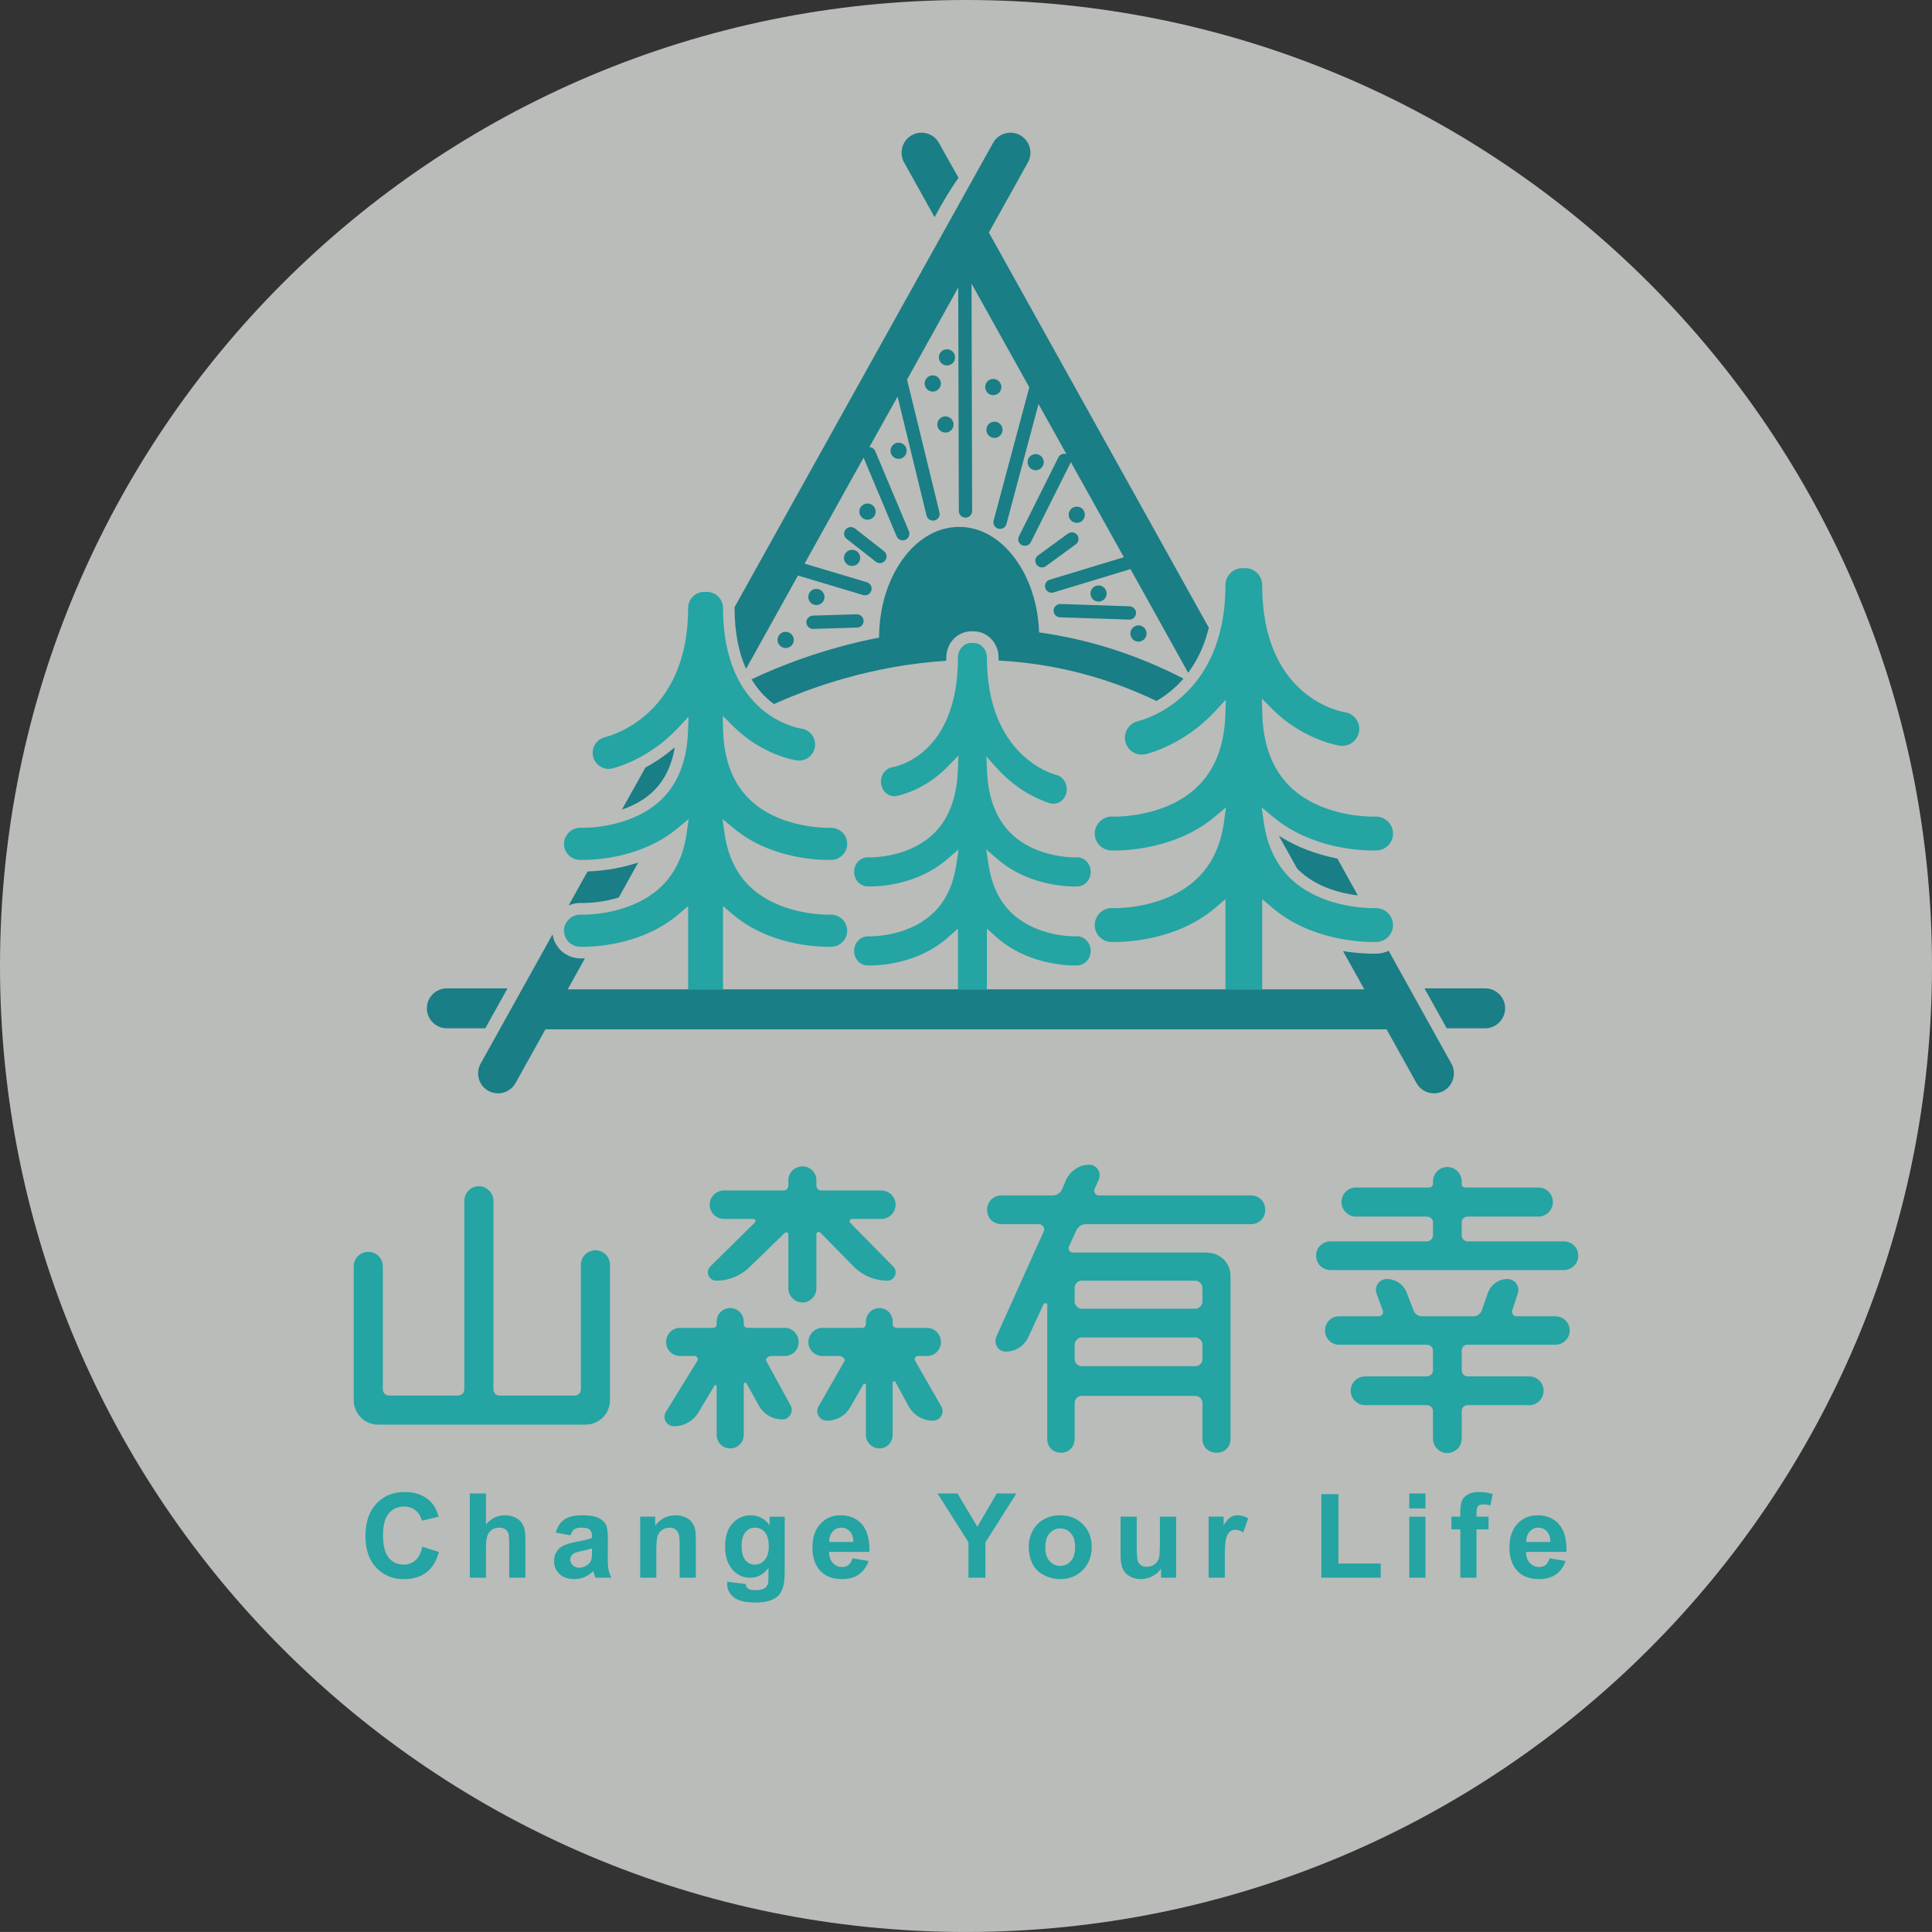 <?xml version="1.0" encoding="utf-8"?>
<!-- Generator: Adobe Illustrator 16.0.0, SVG Export Plug-In . SVG Version: 6.00 Build 0)  -->
<!DOCTYPE svg PUBLIC "-//W3C//DTD SVG 1.1//EN" "http://www.w3.org/Graphics/SVG/1.1/DTD/svg11.dtd">
<svg version="1.1" id="圖層_1" xmlns="http://www.w3.org/2000/svg" xmlns:xlink="http://www.w3.org/1999/xlink" x="0px" y="0px"
	 width="277.181px" height="277.177px" viewBox="0 0 277.181 277.177" enable-background="new 0 0 277.181 277.177"
	 xml:space="preserve">
<rect x="0" y="0" width="277.181" height="277.177" fill="#333333" stroke="none"/>
<g>
	<path opacity="0.7" fill="#F2F7F3" d="M277.181,138.591c0,76.541-62.051,138.586-138.591,138.586
		C62.048,277.177,0,215.132,0,138.591C0,62.049,62.048,0,138.59,0C215.13,0,277.181,62.049,277.181,138.591z"/>
	<g>
		<g>
			<g>
				<path fill="#197E85" d="M121.081,80.04c0,0.632,0.523,1.16,1.165,1.16c0.646,0,1.168-0.527,1.168-1.16
					c0-0.642-0.521-1.161-1.168-1.161C121.604,78.879,121.081,79.398,121.081,80.04z"/>
				<path fill="#197E85" d="M135.646,62.06c0.635,0,1.158-0.521,1.158-1.16c0-0.638-0.523-1.166-1.158-1.166
					c-0.645,0-1.172,0.527-1.172,1.166C134.474,61.539,135.001,62.06,135.646,62.06z"/>
				<path fill="#197E85" d="M126.25,80.789c0.295,0,0.565-0.133,0.739-0.368c0.331-0.414,0.254-1.017-0.146-1.331l-4.19-3.28
					c-0.182-0.125-0.385-0.194-0.588-0.194c-0.293,0-0.57,0.13-0.757,0.366c-0.153,0.206-0.228,0.448-0.204,0.696
					c0.035,0.263,0.173,0.485,0.376,0.644l4.182,3.271C125.829,80.719,126.04,80.789,126.25,80.789z"/>
				<path fill="#197E85" d="M135.854,52.436c0.642,0,1.169-0.528,1.169-1.159c0-0.646-0.527-1.168-1.169-1.168
					c-0.631,0-1.158,0.522-1.158,1.168C134.696,51.908,135.224,52.436,135.854,52.436z"/>
				<path fill="#197E85" d="M118.288,85.652c0-0.645-0.525-1.169-1.166-1.169c-0.656,0-1.156,0.525-1.156,1.169
					c0,0.633,0.5,1.154,1.156,1.154C117.763,86.806,118.288,86.286,118.288,85.652z"/>
				<path fill="#197E85" d="M125.63,73.403c0-0.644-0.533-1.169-1.167-1.169c-0.644,0-1.173,0.525-1.173,1.169
					c0,0.644,0.529,1.159,1.173,1.159C125.097,74.562,125.63,74.047,125.63,73.403z"/>
				<path fill="#197E85" d="M133.821,53.85c-0.631,0-1.16,0.531-1.16,1.171c0,0.635,0.529,1.164,1.16,1.164
					c0.636,0,1.164-0.528,1.164-1.164C134.985,54.38,134.457,53.85,133.821,53.85z"/>
				<path fill="#197E85" d="M89.308,116.121l0.072-0.026c1.73-0.602,3.186-1.467,4.322-2.551c1.59-1.537,2.635-3.612,3.082-6.183
					l0.017-0.071c0-0.005-0.009-0.029-0.017-0.03c-0.008-0.013-0.026-0.008-0.034,0.001l-0.058,0.047
					c-1.246,1.066-2.621,2.015-4.097,2.804c0,0.002,0,0.008,0,0.01l-3.315,5.945c0,0.018,0,0.038,0,0.049
					c0.008,0,0.013,0.008,0.013,0.008S89.308,116.126,89.308,116.121z"/>
				<path fill="#197E85" d="M107.852,97.433c-0.017,0.008-0.017,0.017-0.017,0.022s0,0.016,0,0.032l0.017,0.022
					c0.852,1.395,1.911,2.566,3.168,3.486v0.009c0.01,0,0.01,0,0.03,0l0,0l0.022-0.005c5.459-2.456,14.147-5.515,24.632-6.195
					l0.019-0.001c0.017,0,0.038-0.014,0.038-0.03v-0.057c0-0.119,0-0.25,0-0.389c0-2.069,1.614-3.756,3.596-3.756
					c0.053,0,0.095,0,0.165,0.007c0.041-0.007,0.097-0.007,0.147-0.007c1.987,0,3.597,1.688,3.597,3.756c0,0.093,0,0.174,0,0.27
					v0.133c0,0.018,0.02,0.037,0.036,0.037l0.02,0.003c7.88,0.427,15.468,2.381,22.562,5.781l0.019,0.005
					c0.007,0.005,0.018,0.005,0.023-0.005h0.017c1.426-0.829,2.699-1.875,3.801-3.128l0.017-0.029
					c0.011-0.013,0.011-0.017,0.011-0.025c0-0.016-0.011-0.026-0.015-0.029l-0.035-0.012c-6.54-3.375-13.479-5.605-20.645-6.599
					c-0.137-4.077-1.399-7.876-3.53-10.705c-2.142-2.853-4.963-4.43-7.925-4.43c-3.083,0-5.974,1.661-8.138,4.672
					c-2.148,2.989-3.349,6.972-3.364,11.207c-7.917,1.543-14.28,4.088-18.233,5.955L107.852,97.433z"/>
				<path fill="#197E85" d="M113.882,91.812c0-0.643-0.521-1.167-1.168-1.167c-0.635,0-1.163,0.524-1.163,1.167
					c0,0.641,0.528,1.163,1.163,1.163C113.36,92.975,113.882,92.452,113.882,91.812z"/>
				<path fill="#197E85" d="M115.682,89.303c0.036,0.518,0.448,0.925,0.965,0.925h0.03c0.004,0,0.004,0,0.004,0l6.297-0.191
					c0.256-0.004,0.486-0.114,0.659-0.298c0.167-0.183,0.275-0.428,0.261-0.683c-0.021-0.512-0.441-0.924-0.978-0.924l-6.296,0.187
					C116.104,88.334,115.676,88.777,115.682,89.303z"/>
				<path fill="#197E85" d="M81.666,129.874l0.063-0.03c0.478-0.196,0.987-0.297,1.485-0.297c0.073,0,0.144,0.003,0.196,0.003
					c0.065,0.003,0.129,0.003,0.236,0.003c0.588,0,2.73-0.056,5.111-0.783l0.008-0.006c0.007,0,0.007-0.013,0.016-0.013l2.741-4.937
					c0.015-0.005,0.015-0.023,0-0.03c0-0.009-0.02-0.02-0.03-0.009l-0.07,0.016c-3.004,0.978-5.741,1.188-7.092,1.235h-0.016
					c-0.029,0-0.029,0.01-0.029,0.023l-2.67,4.788c0,0.006,0,0.019,0.012,0.033c0,0.003,0.018,0.003,0.018,0.003
					C81.657,129.874,81.657,129.874,81.666,129.874z"/>
				<path fill="#197E85" d="M155.643,73.841c0-0.637-0.509-1.155-1.149-1.155c-0.646,0-1.175,0.518-1.175,1.155
					c0,0.646,0.528,1.167,1.175,1.167C155.134,75.008,155.643,74.487,155.643,73.841z"/>
				<path fill="#197E85" d="M105.39,87.227c0,3.324,0.537,6.226,1.593,8.613l0.022,0.056c0.01,0.005,0.029,0.018,0.029,0.012
					c0.02,0,0.027-0.007,0.037-0.012l7.411-13.325l9.337,2.795c0.1,0.028,0.188,0.04,0.281,0.04c0.427,0,0.779-0.268,0.906-0.68
					c0.072-0.246,0.055-0.506-0.061-0.728c-0.123-0.225-0.333-0.384-0.57-0.463l-8.946-2.67l8.468-15.204l4.74,11.28
					c0.154,0.353,0.492,0.581,0.869,0.581c0.123,0,0.268-0.022,0.369-0.075c0.501-0.199,0.722-0.764,0.521-1.244l-4.826-11.477
					c-0.139-0.34-0.459-0.56-0.843-0.583l4.047-7.244l4.153,17.058c0.103,0.436,0.494,0.736,0.928,0.736
					c0.087,0,0.158-0.008,0.23-0.024c0.246-0.061,0.451-0.214,0.593-0.436c0.125-0.222,0.17-0.48,0.104-0.723l-4.614-18.908
					c-0.004-0.041-0.012-0.091-0.034-0.144l7.342-13.209l0.087,32.064c0,0.521,0.427,0.948,0.955,0.948
					c0.529-0.001,0.953-0.429,0.953-0.954l-0.087-32.623l8.289,14.875c0,0.005,0,0.005,0,0.009l-5.114,19.107
					c-0.143,0.51,0.162,1.036,0.686,1.177c0.07,0.016,0.159,0.024,0.237,0.024c0.437,0,0.807-0.289,0.914-0.703l4.6-17.208
					l4.006,7.182c-0.105-0.035-0.204-0.052-0.306-0.052c-0.364,0-0.697,0.205-0.855,0.531l-5.648,11.299
					c-0.119,0.229-0.135,0.49-0.069,0.728c0.086,0.245,0.254,0.436,0.479,0.554c0.146,0.068,0.296,0.098,0.435,0.098
					c0.354,0,0.688-0.193,0.853-0.525l5.661-11.305c0.036-0.067,0.06-0.142,0.065-0.21l7.623,13.675l-10.634,3.227
					c-0.517,0.154-0.789,0.69-0.642,1.192c0.125,0.398,0.491,0.677,0.907,0.677c0.096,0,0.188-0.014,0.278-0.04l11.042-3.351
					l8.232,14.8l0.011,0.029c0.019,0.006,0.022,0.021,0.029,0.021l0,0c0.01,0,0.013-0.003,0.023-0.018l0.028-0.028
					c1.334-1.799,2.317-3.949,2.911-6.37v-0.007c0-0.004,0-0.013,0-0.02L141.87,33.356l5.6-10.054
					c0.372-0.677,0.468-1.452,0.254-2.187c-0.218-0.734-0.7-1.343-1.366-1.722c-0.422-0.234-0.907-0.358-1.387-0.358
					c-1.045,0-2.009,0.564-2.501,1.478l-37.08,66.592c0,0.004,0,0.02,0,0.023c0,0.02,0,0.035,0,0.048S105.39,87.206,105.39,87.227z"
					/>
				<path fill="#197E85" d="M127.761,64.668c0,0.64,0.524,1.165,1.153,1.165c0.65,0,1.167-0.525,1.167-1.165
					c0-0.639-0.517-1.16-1.167-1.16C128.285,63.509,127.761,64.03,127.761,64.668z"/>
				<path fill="#197E85" d="M149.743,66.301c0-0.637-0.519-1.154-1.158-1.154c-0.645,0-1.155,0.518-1.155,1.154
					c0,0.644,0.511,1.165,1.155,1.165C149.225,67.466,149.743,66.945,149.743,66.301z"/>
				<path fill="#197E85" d="M134.058,31.11c0.01,0.006,0.01,0.008,0.029,0.008l0,0c0.01,0,0.023-0.002,0.023-0.008l0.021-0.046
					c1.15-2.132,2.206-3.889,3.359-5.52l0.015-0.015c0.004-0.009,0.004-0.029,0-0.035l-2.797-4.981
					c-0.491-0.914-1.453-1.478-2.504-1.478c-0.478,0-0.96,0.124-1.381,0.358c-1.382,0.778-1.881,2.52-1.113,3.908L134.058,31.11z"/>
				<path fill="#197E85" d="M213.07,141.798h-8.631c-0.032,0-0.039,0.003-0.046,0.01c-0.013,0.009-0.013,0.03,0,0.035l3.148,5.656
					l0.009,0.014c0.005,0.006,0.011,0.016,0.021,0.016h5.499c1.578,0,2.868-1.29,2.868-2.867
					C215.938,143.076,214.648,141.798,213.07,141.798z"/>
				<path fill="#197E85" d="M81.448,141.936l2.418-4.345l0.022-0.036c0.007-0.013,0.007-0.024,0-0.037
					c-0.015-0.006-0.022-0.01-0.037-0.01l0,0h-0.038c-0.391,0.007-0.636-0.013-0.734-0.013l-0.016-0.003
					c-1.846-0.086-3.438-1.478-3.756-3.289l-0.007-0.079c-0.009-0.003-0.009-0.021-0.03-0.023c-0.022-0.006-0.022,0.007-0.037,0.02
					l-10.276,18.473c-0.767,1.383-0.282,3.129,1.099,3.906c0.442,0.234,0.92,0.359,1.397,0.359c1.044,0,1.997-0.566,2.511-1.475
					l4.286-7.707h120.681l4.288,7.707c0.511,0.908,1.466,1.475,2.508,1.475c0.479,0,0.971-0.125,1.396-0.359
					c1.379-0.777,1.872-2.523,1.099-3.906l-8.971-16.147l-0.017-0.02c-0.007-0.007-0.036-0.02-0.036-0.007l-0.025,0.007
					c-0.489,0.23-1.007,0.356-1.538,0.386c-0.08,0.003-0.291,0.01-0.631,0.01c-0.736,0-2.286-0.046-4.207-0.356l-0.059-0.014
					c0,0-0.017,0.004-0.027,0.018c-0.003,0.013-0.003,0.022,0,0.029l3.023,5.437H81.448z"/>
				<path fill="#197E85" d="M69.632,147.513l3.138-5.637l0.017-0.033c0.014-0.005,0.014-0.026,0-0.035
					c0-0.007-0.017-0.01-0.028-0.01h-8.649c-1.578,0-2.867,1.277-2.867,2.863c0,1.577,1.289,2.867,2.867,2.867h5.5
					C69.614,147.529,69.624,147.519,69.632,147.513z"/>
				<path fill="#197E85" d="M148.939,79.677c-0.217,0.159-0.354,0.382-0.4,0.632c-0.028,0.251,0.028,0.501,0.184,0.708
					c0.175,0.243,0.462,0.39,0.767,0.39c0.21,0,0.398-0.064,0.562-0.182l4.293-3.136c0.205-0.148,0.34-0.369,0.376-0.624
					c0.036-0.254-0.013-0.503-0.171-0.706c-0.179-0.246-0.473-0.391-0.76-0.391c-0.204,0-0.408,0.062-0.567,0.182L148.939,79.677z"
					/>
				<path fill="#197E85" d="M142.49,54.362c-0.63,0-1.146,0.526-1.146,1.168c0,0.638,0.516,1.163,1.146,1.163
					c0.66,0,1.175-0.525,1.175-1.163C143.665,54.889,143.15,54.362,142.49,54.362z"/>
				<path fill="#197E85" d="M191.833,123.171h-0.013c-3.05-0.613-5.808-1.672-8.17-3.161l-0.079-0.06
					c-0.007-0.007-0.043-0.007-0.046,0.001c-0.014,0.01-0.014,0.032,0,0.043l2.544,4.57c0,0.006,0.022,0.009,0.022,0.009
					c0.013,0.023,0.02,0.044,0.04,0.061l0.021,0.033c0.067,0.066,0.131,0.125,0.197,0.195c2.501,2.395,5.913,3.276,8.344,3.591
					l0.053,0.008l0,0c0.018,0,0.021-0.004,0.021-0.014c0.013-0.009,0.013-0.026,0.009-0.032l-2.899-5.225l-0.017-0.008
					C191.859,123.175,191.853,123.171,191.833,123.171z"/>
				<path fill="#197E85" d="M152.118,86.654c-0.515,0-0.934,0.408-0.957,0.927c-0.013,0.516,0.394,0.963,0.935,0.983l9.894,0.327
					c0.021,0,0.027,0,0.037,0c0.527,0,0.939-0.405,0.956-0.919c0.023-0.527-0.398-0.972-0.927-0.987l-9.902-0.332H152.118z"/>
				<path fill="#197E85" d="M141.514,61.658c0,0.636,0.527,1.168,1.154,1.168c0.647,0,1.168-0.532,1.168-1.168
					c0-0.637-0.521-1.16-1.168-1.16C142.041,60.498,141.514,61.021,141.514,61.658z"/>
				<path fill="#197E85" d="M162.177,90.882c0,0.647,0.512,1.17,1.16,1.17c0.636,0,1.163-0.523,1.163-1.17
					c0-0.64-0.527-1.161-1.163-1.161C162.688,89.722,162.177,90.242,162.177,90.882z"/>
				<path fill="#197E85" d="M158.766,85.146c0-0.638-0.527-1.151-1.161-1.151c-0.646,0-1.157,0.514-1.157,1.151
					c0,0.645,0.511,1.164,1.157,1.164C158.238,86.311,158.766,85.791,158.766,85.146z"/>
			</g>
			<path fill="#24A4A3" d="M98.726,141.936v-11.943l-1.371,1.171c-5.092,4.335-11.795,4.672-13.727,4.672
				c-0.23,0-0.391-0.007-0.484-0.013c-0.625-0.027-1.203-0.294-1.624-0.749c-0.411-0.461-0.622-1.049-0.606-1.659
				c0.067-1.212,1.098-2.195,2.302-2.195c0.044,0,0.073,0,0.144,0c0.007,0.004,0.096,0.007,0.289,0.007
				c1.158,0,7.205-0.194,11.205-4.015c1.948-1.865,3.184-4.411,3.649-7.568l0.304-2.145l-1.665,1.382
				c-5.066,4.168-11.61,4.492-13.493,4.492c-0.25,0-0.41-0.003-0.541-0.005c-1.271-0.072-2.245-1.143-2.193-2.407
				c0.067-1.198,1.107-2.201,2.294-2.201c0.034,0,0.081,0,0.116,0h0.022c0.052,0.007,0.137,0.007,0.272,0.007
				c1.183,0,7.238-0.198,11.234-4.021c2.396-2.292,3.684-5.543,3.844-9.682l0.096-2.247l-1.536,1.64
				c-4.256,4.562-9.222,5.751-9.44,5.794c-0.141,0.037-0.322,0.06-0.492,0.06c-1.084,0-1.999-0.745-2.242-1.812
				c-0.275-1.233,0.508-2.459,1.744-2.75c0.479-0.11,11.9-2.904,11.9-18.522c0-1.275,1.041-2.309,2.309-2.309
				c0.015,0,0.051,0.005,0.094,0.009l0.092,0.011l0.104-0.011c0.045-0.003,0.074-0.009,0.1-0.009c1.268,0,2.303,1.033,2.303,2.309
				c0,15.448,10.771,17.236,11.234,17.303c1.254,0.176,2.134,1.34,1.953,2.592c-0.145,1.14-1.129,1.997-2.28,1.997
				c-0.108,0-0.208-0.007-0.318-0.021c-0.202-0.026-4.985-0.76-9.153-4.93l-1.478-1.479l0.051,2.088
				c0.124,4.273,1.419,7.625,3.864,9.968c3.994,3.822,10.068,4.021,11.24,4.021c0.16,0,0.246,0,0.26,0l0.094-0.007
				c1.254,0,2.288,0.956,2.346,2.183c0.029,0.619-0.182,1.209-0.6,1.665c-0.406,0.452-0.965,0.727-1.535,0.753l-0.101,0.007
				c-0.022,0-0.182,0.005-0.5,0.005c-1.89,0-8.434-0.324-13.484-4.492l-1.671-1.378l0.31,2.144c0.463,3.155,1.694,5.7,3.642,7.565
				c4.002,3.821,10.053,4.015,11.226,4.015c0.139,0,0.23-0.002,0.274-0.007h0.08c1.268,0,2.302,0.963,2.359,2.19
				c0.029,0.611-0.182,1.202-0.6,1.664c-0.406,0.452-0.971,0.719-1.578,0.749h-0.058c-0.124,0.013-0.282,0.013-0.5,0.013
				c-1.919,0-8.612-0.334-13.702-4.672l-1.375-1.171v11.943H98.726z M141.59,141.936v-8.708l1.386,1.235
				c4.232,3.755,9.667,4.048,11.224,4.048c0.112,0,0.321,0,0.446-0.009c1.052-0.063,1.877-1.042,1.835-2.185
				c-0.05-1.083-0.918-1.992-1.925-1.992l-0.071,0.009c-0.094,0-0.17,0-0.285,0c-0.96,0-6.027-0.174-9.373-3.659
				c-1.574-1.643-2.583-3.856-2.999-6.592l-0.346-2.218l1.711,1.455c4.188,3.591,9.504,3.865,11.007,3.865
				c0.229,0,0.367-0.007,0.439-0.017h0.022c1.049-0.059,1.861-1.033,1.819-2.182c-0.05-1.094-0.908-1.99-1.931-1.99l-0.065,0.006
				c-0.036,0-0.116,0.004-0.262,0.004c-0.97,0-6.051-0.178-9.396-3.657c-1.938-2.02-3.016-4.876-3.207-8.486l-0.112-2.357
				l1.57,1.757c3.488,3.882,7.49,4.954,7.658,4.999c0.123,0.025,0.268,0.047,0.399,0.047c0.9,0,1.68-0.676,1.867-1.636
				c0.228-1.115-0.422-2.237-1.465-2.496c-0.393-0.102-9.947-2.624-9.947-16.849c0-0.558-0.198-1.085-0.562-1.473
				c-0.349-0.394-0.842-0.612-1.359-0.612l0,0l-0.106,0.012l-0.153-0.009l-0.018-0.003c-0.014,0-0.021-0.006-0.035-0.006
				c-1.064,0-1.917,0.943-1.917,2.091c0,14.082-9.013,15.677-9.387,15.736c-1.063,0.166-1.783,1.218-1.645,2.356
				c0.137,1.128,1.1,1.945,2.157,1.789c0.168-0.026,4.054-0.754,7.409-4.24l1.531-1.569l-0.089,2.18
				c-0.138,3.745-1.229,6.689-3.213,8.77c-3.352,3.479-8.426,3.657-9.425,3.657c-0.151,0-0.218-0.004-0.245-0.004l-0.059-0.006
				c-1.027,0.006-1.882,0.873-1.93,1.983c-0.053,1.152,0.772,2.129,1.836,2.188h0.028c0.071,0.01,0.212,0.014,0.407,0.014
				c1.518,0,6.823-0.281,11.015-3.862l1.703-1.455l-0.337,2.218c-0.408,2.736-1.424,4.949-2.994,6.592
				c-3.358,3.485-8.411,3.659-9.387,3.659c-0.154,0-0.219,0-0.24,0h-0.071c-1.042,0-1.912,0.865-1.96,1.98
				c-0.053,1.142,0.764,2.125,1.812,2.188c0.105,0,0.241,0.009,0.46,0.009c1.562,0,7.006-0.293,11.217-4.048l1.405-1.235v8.708
				H141.59z M181.083,141.936v-12.947l1.416,1.211c5.365,4.593,12.448,4.946,14.504,4.946c0.207,0,0.408-0.004,0.545-0.007
				c0.656-0.032,1.24-0.32,1.679-0.798c0.433-0.485,0.66-1.103,0.621-1.752c-0.063-1.293-1.156-2.31-2.488-2.31h-0.069
				c-0.043,0.006-0.129,0.013-0.316,0.013c-1.222,0-7.6-0.208-11.803-4.237c-2.074-1.987-3.368-4.695-3.854-8.056l-0.31-2.163
				l1.702,1.414c5.342,4.428,12.278,4.771,14.264,4.771c0.219,0,0.392-0.003,0.567-0.011c0.663-0.032,1.247-0.319,1.686-0.795
				c0.433-0.485,0.66-1.104,0.621-1.746c-0.063-1.3-1.141-2.315-2.469-2.315l-0.093,0.008c0,0,0,0-0.006,0
				c-0.013,0-0.119,0.003-0.277,0.003c-1.237,0-7.629-0.207-11.832-4.232c-2.596-2.487-3.965-6.043-4.074-10.578l-0.049-2.125
				l1.507,1.518c4.444,4.458,9.652,5.23,9.693,5.245c0.11,0.01,0.198,0.014,0.321,0.014c1.217,0,2.246-0.902,2.425-2.104
				c0.171-1.327-0.759-2.544-2.072-2.725c-0.476-0.083-11.839-2.025-11.839-18.235c0-1.342-1.085-2.428-2.424-2.428
				c-0.037,0-0.063,0-0.109,0.005l-0.097,0.013l-0.091-0.013c-0.041,0-0.074-0.005-0.11-0.005c-1.355,0-2.438,1.086-2.438,2.428
				c0,16.408-12.03,19.396-12.522,19.515c-1.303,0.305-2.14,1.595-1.854,2.9c0.248,1.115,1.23,1.902,2.38,1.902
				c0.177,0,0.349-0.02,0.517-0.058c0.222-0.043,5.46-1.269,9.988-6.148l1.555-1.685l-0.08,2.27
				c-0.154,4.396-1.518,7.858-4.071,10.286c-4.193,4.032-10.574,4.238-11.806,4.238c-0.121,0-0.228-0.003-0.321-0.003
				c-0.041-0.008-0.071-0.011-0.113-0.011c-1.261,0-2.37,1.069-2.426,2.327c-0.061,1.331,0.977,2.474,2.333,2.533
				c0.056,0.006,0.236,0.011,0.537,0.011c1.987,0,8.935-0.343,14.267-4.771l1.696-1.414L175.597,118
				c-0.477,3.36-1.775,6.068-3.87,8.056c-4.193,4.029-10.549,4.237-11.796,4.237c-0.131,0-0.243-0.007-0.301-0.007l-0.064-0.009
				h-0.087c-1.267,0-2.362,1.039-2.418,2.329c-0.061,1.332,0.964,2.468,2.304,2.533c0.078,0.003,0.26,0.007,0.566,0.007
				c2.046,0,9.113-0.353,14.479-4.946l1.405-1.211v12.947H181.083z"/>
		</g>
		<g>
			<g>
				<path fill="#24A4A3" d="M85.429,179.371c-1.15,0-2.088,0.938-2.088,2.088v17.861c0,0.494-0.398,0.9-0.9,0.9H71.64
					c-0.48,0-0.85-0.396-0.85-0.9v-27.057c0-1.107-0.972-2.08-2.082-2.08c-1.14,0-2.092,0.953-2.092,2.08v27.057
					c0,0.494-0.407,0.9-0.898,0.9h-9.907c-0.492,0-0.891-0.406-0.891-0.9v-17.623c0-1.17-0.917-2.092-2.089-2.092
					c-1.168,0-2.082,0.922-2.082,2.092v19.188c0,1.932,1.569,3.508,3.506,3.508h29.752c1.936,0,3.508-1.576,3.508-3.508v-19.426
					C87.515,180.308,86.579,179.371,85.429,179.371z"/>
				<path fill="#24A4A3" d="M112.587,190.505h-5.315c-0.321,0-0.571-0.229-0.571-0.514v-0.379c0-1.076-0.871-1.947-1.935-1.947
					c-1.081,0-1.95,0.871-1.95,1.947v0.379c0,0.301-0.22,0.514-0.525,0.514h-4.73c-1.1,0-1.998,0.916-1.998,2.037
					c0,1.119,0.878,1.996,1.998,1.996h2.082c0.163,0,0.321,0.096,0.41,0.244c0.083,0.152,0.071,0.326-0.022,0.482l-4.5,7.297
					c-0.261,0.42-0.265,0.932-0.025,1.367c0.249,0.436,0.701,0.695,1.201,0.695c1.456,0,2.78-0.766,3.546-2.059l2.232-3.752
					c0.035-0.096,0.106-0.105,0.149-0.105c0.091,0,0.183,0.07,0.183,0.182v6.969c0,1.076,0.869,1.943,1.95,1.943
					c1.063,0,1.935-0.867,1.935-1.943v-7.303c0-0.115,0.119-0.188,0.219-0.188c0.043,0,0.118,0.01,0.171,0.076l1.79,3.236
					c0.676,1.211,1.961,1.963,3.355,1.963c0.48,0,0.906-0.246,1.156-0.666c0.252-0.422,0.252-0.922,0.025-1.346l-3.5-6.41
					c-0.059-0.107-0.021-0.223,0.021-0.295c0.122-0.205,0.432-0.389,0.668-0.389h1.981c1.118,0,1.994-0.877,1.994-1.996
					C114.581,191.421,113.686,190.505,112.587,190.505z"/>
				<path fill="#24A4A3" d="M131.286,195.222c-0.079-0.146-0.079-0.311,0.006-0.449c0.078-0.148,0.242-0.234,0.427-0.234H133
					c1.117,0,1.993-0.877,1.993-1.996c0-1.121-0.896-2.037-1.993-2.037h-4.356c-0.32,0-0.576-0.229-0.576-0.514v-0.379
					c0-1.094-0.834-1.947-1.891-1.947c-1.075,0-1.949,0.871-1.949,1.947v0.379c0,0.285-0.246,0.514-0.563,0.514h-5.701
					c-1.069,0-1.989,0.939-1.989,2.037c0,1.102,0.9,1.996,1.989,1.996h2.46c0.244,0,0.568,0.184,0.701,0.402
					c0.074,0.115,0.08,0.229,0.037,0.33l-3.747,6.537c-0.228,0.42-0.228,0.916,0.021,1.334c0.255,0.428,0.702,0.678,1.208,0.678
					c1.42,0,2.703-0.752,3.356-1.963l1.853-3.225c0.035-0.072,0.104-0.111,0.188-0.111c0.094,0,0.188,0.062,0.188,0.184v7.154
					c0,1.076,0.874,1.943,1.949,1.943c1.057,0,1.891-0.852,1.891-1.943v-7.486c0-0.152,0.109-0.207,0.201-0.207
					c0.076,0,0.145,0.031,0.187,0.088l1.938,3.555c0.728,1.26,2.025,2.012,3.457,2.012c0.501,0,0.949-0.248,1.191-0.67
					c0.247-0.432,0.243-0.949-0.01-1.391L131.286,195.222z"/>
				<path fill="#24A4A3" d="M117.124,184.822v-7.766c0-0.203,0.176-0.312,0.333-0.312c0.093,0,0.188,0.037,0.249,0.104l4.838,4.932
					c1.243,1.238,2.985,1.955,4.768,1.955c0.487,0,0.895-0.281,1.09-0.74c0.182-0.451,0.094-0.945-0.252-1.283l-6.152-6.256
					c-0.096-0.119-0.127-0.26-0.066-0.387c0.059-0.117,0.182-0.193,0.311-0.193h4.203c1.119,0,2.039-0.914,2.039-2.039
					c0-1.123-0.92-2.039-2.039-2.039h-8.608c-0.396,0-0.712-0.314-0.712-0.709v-0.76c0-1.111-0.877-1.988-1.988-1.988
					c-1.123,0-2.035,0.895-2.035,1.988v0.76c0,0.412-0.283,0.709-0.666,0.709h-8.572c-1.129,0-2.045,0.916-2.045,2.039
					c0,1.125,0.916,2.039,2.045,2.039h4.215c0.128,0,0.235,0.064,0.287,0.182c0.047,0.117,0.011,0.248-0.084,0.352l-6.349,6.258
					c-0.365,0.357-0.477,0.869-0.286,1.328c0.191,0.459,0.615,0.74,1.125,0.74c1.82,0,3.525-0.715,4.82-2.004l4.977-4.83
					c0.063-0.066,0.148-0.109,0.238-0.109c0.137,0,0.295,0.109,0.295,0.307v7.725c0,1.125,0.912,2.039,2.035,2.039
					C116.234,186.861,117.124,185.947,117.124,184.822z"/>
				<path fill="#24A4A3" d="M179.479,171.507h-21.846c-0.204,0-0.393-0.1-0.523-0.279c-0.122-0.186-0.16-0.42-0.093-0.598
					l0.616-1.377c0.215-0.516,0.162-1.062-0.131-1.492c-0.28-0.418-0.729-0.66-1.244-0.66c-1.354,0-2.597,0.793-3.267,2.068
					l-0.606,1.422c-0.252,0.631-0.862,0.916-1.334,0.916h-7.35c-1.206,0-2.08,0.875-2.08,2.086c0,1.182,0.874,2.037,2.08,2.037h5.36
					c0.251,0,0.491,0.135,0.63,0.359c0.133,0.201,0.165,0.434,0.081,0.617l-6.828,15.16c-0.205,0.521-0.159,1.07,0.139,1.512
					c0.271,0.4,0.717,0.639,1.195,0.639c1.412,0,2.665-0.805,3.266-2.111l2.171-4.688c0.058-0.119,0.182-0.158,0.273-0.158
					c0.13,0,0.258,0.068,0.258,0.234v19.234c0,1.168,0.812,1.99,1.989,1.99c1.122,0,1.944-0.842,1.944-1.99v-5.213
					c0-0.508,0.521-0.949,0.95-0.949h16.391c0.508,0,0.989,0.457,0.989,0.949v5.213c0,1.168,0.84,1.99,2.039,1.99
					c1.175,0,1.991-0.822,1.991-1.99v-23.357c0-1.918-1.508-3.367-3.504-3.367h-19.094c-0.222,0-0.409-0.1-0.525-0.277
					c-0.122-0.178-0.135-0.402-0.053-0.6l0.997-2.186c0.224-0.566,0.804-1.012,1.335-1.012h23.782c1.158,0,2.042-0.879,2.042-2.037
					C181.521,172.382,180.664,171.507,179.479,171.507z M171.521,187.761h-16.391c-0.47,0-0.95-0.516-0.95-0.996v-2.039
					c0-0.48,0.48-0.992,0.95-0.992h16.391c0.491,0,0.989,0.496,0.989,0.992v2.039C172.511,187.255,172.013,187.761,171.521,187.761z
					 M155.131,191.882h16.391c0.491,0,0.989,0.502,0.989,0.994v2.18c0,0.482-0.481,0.943-0.989,0.943h-16.391
					c-0.43,0-0.95-0.436-0.95-0.943v-2.18C154.181,192.398,154.661,191.882,155.131,191.882z"/>
				<path fill="#24A4A3" d="M223.164,188.847h-5.643c-0.177,0-0.348-0.098-0.464-0.26c-0.129-0.17-0.169-0.389-0.106-0.576
					l0.809-2.461c0.157-0.459,0.083-0.973-0.212-1.389c-0.293-0.416-0.768-0.666-1.253-0.666c-1.284,0-2.399,0.795-2.841,2.021
					l-0.854,2.465c-0.191,0.525-0.656,0.865-1.183,0.865h-7.399c-0.538,0-1.049-0.354-1.231-0.865l-0.945-2.465
					c-0.436-1.207-1.601-2.021-2.888-2.021c-0.502,0-0.953,0.23-1.251,0.643c-0.3,0.418-0.383,0.965-0.211,1.455l0.897,2.418
					c0.062,0.203,0.037,0.42-0.089,0.596c-0.119,0.154-0.287,0.24-0.479,0.24h-5.738c-1.094,0-1.986,0.916-1.986,2.043
					c0,1.121,0.893,2.035,1.986,2.035h12.602c0.501,0,0.903,0.373,0.903,0.85v2.793c0,0.502-0.412,0.902-0.903,0.902h-8.81
					c-1.158,0-2.089,0.916-2.089,2.041c0,1.172,0.917,2.084,2.089,2.084h8.81c0.501,0,0.903,0.373,0.903,0.852v3.93
					c0,1.152,0.91,2.088,2.032,2.088c1.165,0,2.086-0.918,2.086-2.088v-3.93c0-0.496,0.36-0.852,0.857-0.852h8.855
					c1.122,0,2.039-0.939,2.039-2.084c0-1.125-0.917-2.041-2.039-2.041h-8.855c-0.481,0-0.857-0.393-0.857-0.902v-2.793
					c0-0.49,0.36-0.85,0.857-0.85h12.601c1.119,0,2.039-0.914,2.039-2.035C225.203,189.763,224.283,188.847,223.164,188.847z"/>
				<path fill="#24A4A3" d="M224.346,178.097h-13.782c-0.469,0-0.857-0.387-0.857-0.857v-1.848c0-0.492,0.36-0.848,0.857-0.848
					h10.186c1.099,0,2.043-0.957,2.043-2.09c0-1.148-0.918-2.082-2.043-2.082h-10.479c-0.341,0-0.564-0.207-0.564-0.52v-0.334
					c0-1.168-0.921-2.088-2.086-2.088c-1.122,0-2.032,0.939-2.032,2.088v0.334c0,0.289-0.254,0.52-0.571,0.52h-10.518
					c-1.122,0-2.039,0.934-2.039,2.082c0,1.133,0.934,2.09,2.039,2.09h10.186c0.515,0,0.903,0.363,0.903,0.848v1.848
					c0,0.465-0.415,0.857-0.903,0.857h-13.788c-1.152,0-2.08,0.91-2.08,2.033c0,1.17,0.912,2.084,2.08,2.084h33.449
					c1.171,0,2.084-0.914,2.084-2.084C226.43,179.007,225.496,178.097,224.346,178.097z"/>
			</g>
			<g>
				<path fill="#24A4A3" d="M60.6,221.907l2.369,0.749c-0.361,1.323-0.96,2.304-1.81,2.942c-0.846,0.641-1.918,0.96-3.212,0.96
					c-1.606,0-2.925-0.548-3.963-1.643c-1.031-1.099-1.555-2.6-1.555-4.5c0-2.013,0.525-3.576,1.573-4.691
					c1.033-1.111,2.396-1.67,4.091-1.67c1.475,0,2.679,0.439,3.606,1.312c0.545,0.514,0.965,1.254,1.237,2.228l-2.412,0.573
					c-0.146-0.619-0.452-1.118-0.903-1.482c-0.451-0.361-1.002-0.545-1.654-0.545c-0.895,0-1.617,0.322-2.178,0.962
					c-0.557,0.645-0.839,1.687-0.839,3.128c0,1.531,0.275,2.621,0.829,3.27c0.545,0.648,1.265,0.971,2.137,0.971
					c0.652,0,1.211-0.201,1.682-0.613C60.063,223.445,60.39,222.793,60.6,221.907z"/>
				<path fill="#24A4A3" d="M69.721,214.263v4.442c0.753-0.874,1.646-1.311,2.681-1.311c0.538,0,1.019,0.097,1.449,0.292
					c0.43,0.201,0.746,0.459,0.971,0.763c0.215,0.31,0.367,0.648,0.442,1.025c0.083,0.373,0.116,0.954,0.116,1.738v5.137h-2.323
					v-4.626c0-0.916-0.038-1.497-0.122-1.752c-0.09-0.243-0.242-0.441-0.465-0.586c-0.229-0.146-0.502-0.215-0.84-0.215
					c-0.387,0-0.729,0.093-1.033,0.274c-0.299,0.197-0.524,0.472-0.663,0.852c-0.142,0.372-0.213,0.933-0.213,1.666v4.387h-2.312
					v-12.087H69.721z"/>
				<path fill="#24A4A3" d="M81.837,220.266l-2.105-0.381c0.237-0.846,0.642-1.474,1.224-1.879c0.571-0.412,1.429-0.611,2.567-0.611
					c1.036,0,1.807,0.119,2.312,0.366c0.508,0.245,0.859,0.556,1.07,0.932c0.202,0.376,0.31,1.069,0.31,2.075l-0.027,2.706
					c0,0.771,0.033,1.339,0.111,1.705c0.073,0.363,0.213,0.756,0.418,1.171h-2.295c-0.058-0.147-0.137-0.382-0.229-0.68
					c-0.039-0.141-0.062-0.23-0.076-0.273c-0.398,0.387-0.818,0.678-1.27,0.867c-0.456,0.192-0.936,0.285-1.446,0.285
					c-0.894,0-1.606-0.241-2.132-0.733c-0.518-0.487-0.777-1.104-0.777-1.857c0-0.491,0.121-0.933,0.355-1.319
					c0.234-0.39,0.569-0.688,0.986-0.891c0.431-0.208,1.046-0.387,1.846-0.541c1.083-0.204,1.84-0.396,2.258-0.567v-0.235
					c0-0.444-0.111-0.759-0.33-0.952c-0.218-0.188-0.639-0.281-1.25-0.281c-0.408,0-0.729,0.079-0.956,0.24
					C82.163,219.574,81.98,219.861,81.837,220.266z M84.937,222.148c-0.296,0.099-0.768,0.218-1.414,0.352
					c-0.641,0.14-1.064,0.275-1.264,0.404c-0.295,0.217-0.447,0.488-0.447,0.82c0,0.325,0.122,0.601,0.361,0.839
					c0.244,0.235,0.544,0.356,0.921,0.356c0.415,0,0.815-0.14,1.198-0.412c0.278-0.208,0.467-0.462,0.55-0.77
					c0.058-0.198,0.095-0.574,0.095-1.128V222.148z"/>
				<path fill="#24A4A3" d="M99.825,226.35h-2.312v-4.47c0-0.94-0.052-1.554-0.151-1.832c-0.095-0.276-0.262-0.494-0.482-0.646
					c-0.227-0.159-0.484-0.231-0.799-0.231c-0.4,0-0.764,0.109-1.085,0.327c-0.318,0.217-0.541,0.512-0.658,0.874
					c-0.112,0.359-0.179,1.033-0.179,2.012v3.966h-2.317v-8.756h2.154v1.286c0.77-0.992,1.724-1.485,2.891-1.485
					c0.513,0,0.979,0.09,1.407,0.275c0.42,0.188,0.736,0.419,0.96,0.709c0.206,0.28,0.366,0.604,0.45,0.968
					c0.083,0.362,0.121,0.883,0.121,1.563V226.35z"/>
				<path fill="#24A4A3" d="M104.335,226.931l2.647,0.32c0.045,0.311,0.144,0.525,0.304,0.634c0.22,0.168,0.564,0.252,1.036,0.252
					c0.608,0,1.064-0.091,1.362-0.272c0.209-0.121,0.361-0.32,0.468-0.583c0.071-0.194,0.102-0.552,0.102-1.068v-1.275
					c-0.689,0.941-1.565,1.412-2.623,1.412c-1.178,0-2.108-0.494-2.796-1.487c-0.54-0.785-0.805-1.77-0.805-2.943
					c0-1.462,0.353-2.586,1.055-3.358c0.705-0.778,1.586-1.166,2.641-1.166c1.084,0,1.979,0.477,2.686,1.424v-1.225h2.168v7.86
					c0,1.035-0.086,1.807-0.263,2.322c-0.173,0.507-0.405,0.913-0.716,1.2c-0.304,0.29-0.722,0.521-1.231,0.688
					c-0.515,0.16-1.167,0.246-1.954,0.246c-1.479,0-2.537-0.26-3.158-0.763c-0.623-0.514-0.932-1.157-0.932-1.938
					C104.325,227.136,104.327,227.038,104.335,226.931z M106.401,221.792c0,0.931,0.18,1.609,0.537,2.042
					c0.363,0.436,0.81,0.646,1.33,0.646c0.576,0,1.049-0.213,1.439-0.662c0.393-0.441,0.589-1.095,0.589-1.968
					c0-0.903-0.19-1.58-0.559-2.021c-0.378-0.439-0.845-0.656-1.426-0.656c-0.55,0-1.011,0.215-1.374,0.644
					C106.581,220.248,106.401,220.903,106.401,221.792z"/>
				<path fill="#24A4A3" d="M122.303,223.566l2.311,0.39c-0.291,0.843-0.766,1.487-1.403,1.933
					c-0.643,0.444-1.444,0.661-2.403,0.661c-1.526,0-2.653-0.496-3.381-1.492c-0.579-0.791-0.87-1.802-0.87-3.016
					c0-1.455,0.379-2.589,1.141-3.412c0.754-0.824,1.717-1.234,2.877-1.234c1.309,0,2.328,0.431,3.083,1.291
					c0.756,0.858,1.112,2.182,1.081,3.96h-5.806c0.015,0.683,0.208,1.217,0.561,1.6c0.365,0.384,0.808,0.571,1.34,0.571
					c0.362,0,0.668-0.097,0.91-0.291C121.989,224.321,122.181,224.005,122.303,223.566z M122.436,221.224
					c-0.015-0.674-0.183-1.182-0.524-1.531c-0.33-0.346-0.725-0.521-1.197-0.521c-0.506,0-0.926,0.179-1.252,0.548
					c-0.328,0.369-0.494,0.867-0.49,1.505H122.436z"/>
				<path fill="#24A4A3" d="M138.942,226.35v-5.084l-4.435-7.003h2.866l2.842,4.782l2.789-4.782h2.817l-4.447,7.018v5.069H138.942z"
					/>
				<path fill="#24A4A3" d="M147.594,221.849c0-0.768,0.188-1.516,0.568-2.236c0.383-0.718,0.914-1.271,1.617-1.648
					c0.688-0.383,1.464-0.569,2.328-0.569c1.324,0,2.405,0.431,3.251,1.291c0.848,0.858,1.27,1.951,1.27,3.265
					c0,1.325-0.425,2.421-1.279,3.292c-0.855,0.874-1.928,1.307-3.228,1.307c-0.805,0-1.571-0.182-2.296-0.542
					c-0.733-0.363-1.28-0.894-1.663-1.6C147.782,223.708,147.594,222.857,147.594,221.849z M149.969,221.972
					c0,0.868,0.202,1.535,0.618,1.996c0.412,0.466,0.921,0.693,1.521,0.693c0.604,0,1.119-0.228,1.524-0.693
					c0.416-0.461,0.614-1.128,0.614-2.016c0-0.851-0.198-1.512-0.614-1.98c-0.405-0.454-0.92-0.688-1.524-0.688
					c-0.6,0-1.108,0.234-1.521,0.688C150.171,220.441,149.969,221.105,149.969,221.972z"/>
				<path fill="#24A4A3" d="M166.579,226.35v-1.309c-0.319,0.472-0.735,0.834-1.254,1.104c-0.522,0.269-1.068,0.404-1.652,0.404
					s-1.112-0.13-1.577-0.389c-0.472-0.259-0.809-0.618-1.017-1.086c-0.209-0.466-0.313-1.116-0.313-1.938v-5.543h2.317v4.028
					c0,1.229,0.042,1.983,0.128,2.261c0.081,0.276,0.234,0.497,0.462,0.659c0.23,0.165,0.515,0.245,0.864,0.245
					c0.393,0,0.749-0.108,1.059-0.32c0.32-0.228,0.524-0.495,0.646-0.816c0.115-0.319,0.168-1.11,0.168-2.364v-3.692h2.324v8.756
					H166.579z"/>
				<path fill="#24A4A3" d="M175.719,226.35h-2.316v-8.756h2.15v1.243c0.371-0.59,0.698-0.977,0.997-1.164
					c0.29-0.185,0.624-0.278,0.994-0.278c0.531,0,1.046,0.153,1.53,0.437l-0.712,2.025c-0.396-0.257-0.761-0.382-1.09-0.382
					c-0.326,0-0.604,0.089-0.825,0.267c-0.228,0.182-0.399,0.503-0.536,0.971c-0.129,0.468-0.192,1.444-0.192,2.933V226.35z"/>
				<path fill="#24A4A3" d="M189.577,226.35v-11.987h2.444v9.952h6.067v2.035H189.577z"/>
				<path fill="#24A4A3" d="M202.184,216.408v-2.145h2.322v2.145H202.184z M202.184,226.35v-8.756h2.322v8.756H202.184z"/>
				<path fill="#24A4A3" d="M208.231,217.594h1.28v-0.659c0-0.736,0.081-1.287,0.243-1.654c0.149-0.357,0.442-0.656,0.865-0.883
					c0.414-0.23,0.949-0.344,1.597-0.344c0.66,0,1.311,0.1,1.933,0.295l-0.312,1.615c-0.374-0.084-0.724-0.129-1.066-0.129
					c-0.336,0-0.574,0.076-0.719,0.238c-0.146,0.154-0.222,0.457-0.222,0.9v0.62h1.731v1.82h-1.731v6.936h-2.318v-6.936h-1.28
					V217.594z"/>
				<path fill="#24A4A3" d="M222.307,223.566l2.31,0.39c-0.293,0.843-0.763,1.487-1.405,1.933c-0.637,0.444-1.446,0.661-2.409,0.661
					c-1.521,0-2.646-0.496-3.378-1.492c-0.575-0.791-0.869-1.802-0.869-3.016c0-1.455,0.38-2.589,1.139-3.412
					c0.763-0.824,1.723-1.234,2.881-1.234c1.307,0,2.326,0.431,3.089,1.291c0.758,0.858,1.11,2.182,1.082,3.96h-5.812
					c0.012,0.683,0.205,1.217,0.559,1.6c0.363,0.384,0.801,0.571,1.339,0.571c0.36,0,0.666-0.097,0.918-0.291
					C221.996,224.321,222.182,224.005,222.307,223.566z M222.441,221.224c-0.017-0.674-0.188-1.182-0.527-1.531
					c-0.33-0.346-0.729-0.521-1.198-0.521c-0.508,0-0.924,0.179-1.254,0.548c-0.323,0.369-0.502,0.867-0.488,1.505H222.441z"/>
			</g>
		</g>
	</g>
</g>
</svg>
